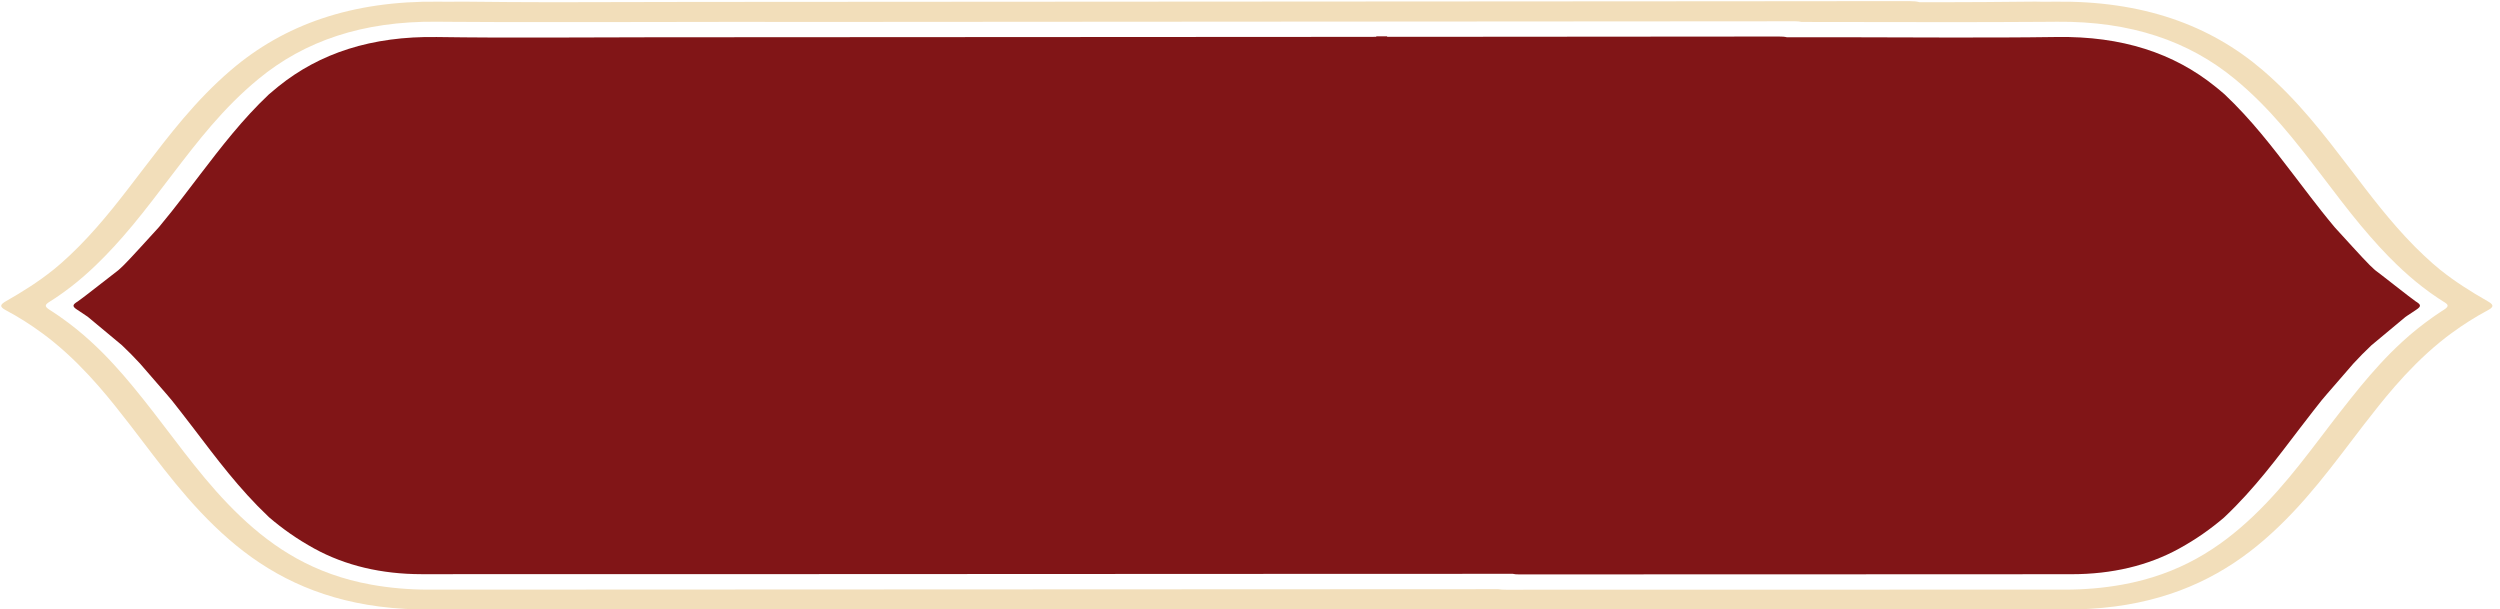 <svg width="160" height="39" viewBox="0 0 160 39" fill="none" xmlns="http://www.w3.org/2000/svg">
<g clip-path="url(#clip0_77_63)">
<path d="M159.198 19.271C158.13 18.663 157.114 18.018 156.213 17.297C156.181 17.273 156.152 17.249 156.123 17.225C155.973 17.103 155.825 16.981 155.684 16.855C155.306 16.519 154.943 16.177 154.597 15.831C154.572 15.809 154.552 15.785 154.527 15.761C152.965 14.182 151.693 12.484 150.404 10.796C148.737 8.615 147.079 6.432 144.816 4.493C141.414 1.577 137.083 0.035 131.508 0.107C131.271 0.109 131.037 0.111 130.803 0.113C130.453 0.102 130.097 0.1 129.738 0.107C127.908 0.129 126.074 0.139 124.24 0.142C123.775 0.142 123.307 0.139 122.839 0.139C122.669 0.089 122.467 0.072 122.214 0.072C121.682 0.074 121.146 0.074 120.614 0.074C120.563 0.072 120.505 0.072 120.444 0.072C118.707 0.076 112.433 0.078 110.695 0.081C106.649 0.083 51.068 0.122 47.022 0.122H45.252C41.953 0.122 38.651 0.142 35.349 0.142C33.515 0.139 31.681 0.129 29.851 0.107C29.491 0.102 29.136 0.105 28.786 0.113C28.549 0.111 28.315 0.109 28.081 0.107C22.506 0.037 18.174 1.577 14.773 4.493C12.51 6.432 10.855 8.615 9.185 10.796C7.893 12.484 6.623 14.182 5.062 15.761C5.037 15.785 5.017 15.809 4.992 15.831C4.645 16.18 4.283 16.522 3.905 16.855C3.761 16.981 3.616 17.105 3.466 17.225C3.437 17.249 3.405 17.273 3.376 17.297C2.475 18.018 1.459 18.663 0.391 19.271C0.035 19.476 -0.071 19.618 0.359 19.846C1.202 20.295 1.968 20.783 2.674 21.304C2.68 21.308 2.687 21.313 2.693 21.317C2.927 21.487 3.151 21.663 3.373 21.84C3.402 21.864 3.434 21.89 3.462 21.914C4.001 22.354 4.501 22.814 4.979 23.287C5.004 23.311 5.027 23.335 5.049 23.359C5.485 23.794 5.899 24.241 6.296 24.696C6.316 24.718 6.338 24.742 6.357 24.766C7.047 25.559 7.688 26.376 8.323 27.195C10.259 29.705 12.064 32.268 14.651 34.518C17.145 36.686 20.188 38.285 24.266 38.817C25.362 38.959 26.468 39.015 27.584 39.013H29.354C36.516 39.011 64.828 38.996 88.311 38.985C88.503 39.026 88.725 39.011 88.952 39.011H90.324C90.453 39.015 90.587 39.011 90.725 39.011C102.385 39.011 118.582 39.009 130.245 39.013H132.015C133.13 39.015 134.236 38.959 135.333 38.817C139.411 38.285 142.456 36.686 144.947 34.518C147.535 32.268 149.343 29.705 151.276 27.195C151.911 26.374 152.552 25.559 153.241 24.766C153.26 24.744 153.28 24.72 153.302 24.696C153.696 24.241 154.113 23.794 154.549 23.359C154.572 23.335 154.594 23.311 154.62 23.287C155.094 22.814 155.598 22.354 156.136 21.914C156.165 21.89 156.197 21.864 156.226 21.84C156.447 21.661 156.672 21.487 156.906 21.317C156.912 21.313 156.918 21.308 156.925 21.304C157.63 20.785 158.396 20.297 159.239 19.846C159.663 19.618 159.557 19.476 159.198 19.271ZM156.412 19.823C156.338 19.868 156.268 19.914 156.197 19.962C156.191 19.966 156.184 19.968 156.178 19.975C156.053 20.056 155.934 20.136 155.816 20.219C155.78 20.243 155.748 20.267 155.713 20.291C155.008 20.785 154.363 21.308 153.767 21.853L153.69 21.925C153.212 22.365 152.76 22.82 152.334 23.285C152.311 23.308 152.289 23.332 152.27 23.356C151.866 23.794 151.481 24.241 151.109 24.69C151.09 24.714 151.068 24.74 151.048 24.764C150.622 25.28 150.212 25.803 149.801 26.326C148.019 28.605 146.403 30.949 144.181 33.059C142.046 35.083 139.5 36.752 135.826 37.416C134.624 37.634 133.403 37.736 132.159 37.736H123.855C114.702 37.736 105.546 37.739 96.393 37.741C96.204 37.739 96.041 37.736 95.896 37.706C93.155 37.706 90.241 37.708 87.221 37.71C64.773 37.721 36.439 37.736 29.19 37.736H27.421C26.177 37.736 24.955 37.632 23.753 37.416C20.079 36.752 17.533 35.083 15.398 33.059C13.177 30.949 11.557 28.607 9.778 26.326C9.371 25.803 8.957 25.28 8.531 24.764C8.512 24.74 8.493 24.714 8.47 24.69C8.098 24.239 7.714 23.794 7.31 23.356C7.29 23.332 7.268 23.308 7.245 23.285C6.819 22.82 6.367 22.365 5.889 21.925L5.812 21.853C5.216 21.308 4.575 20.785 3.866 20.291C3.834 20.267 3.799 20.243 3.764 20.219C3.645 20.136 3.527 20.056 3.402 19.975C3.395 19.971 3.389 19.966 3.382 19.962C3.312 19.916 3.241 19.868 3.167 19.823C2.808 19.594 2.889 19.487 3.203 19.293C3.43 19.151 3.652 19.003 3.863 18.853C3.898 18.829 3.934 18.805 3.966 18.781C3.995 18.764 4.02 18.746 4.043 18.727C4.059 18.716 4.072 18.707 4.084 18.696C4.697 18.256 5.261 17.785 5.79 17.297L5.867 17.225C5.963 17.134 6.059 17.044 6.155 16.953C6.534 16.589 6.893 16.219 7.239 15.844L7.306 15.772C7.688 15.36 8.05 14.94 8.403 14.517C8.422 14.495 8.444 14.471 8.464 14.447C9.361 13.369 10.188 12.262 11.032 11.162C12.657 9.038 14.283 6.913 16.543 5.053C19.495 2.617 23.211 1.349 27.921 1.39C28.241 1.392 28.565 1.394 28.886 1.397C31.037 1.414 33.191 1.416 35.342 1.414C39.02 1.418 42.694 1.403 46.368 1.401H46.586C49.205 1.401 51.824 1.401 54.447 1.403C56.008 1.403 72.079 1.392 87.263 1.381C100.699 1.37 113.436 1.362 114.821 1.362H114.895C115.045 1.364 115.18 1.373 115.299 1.405C118.162 1.41 121.028 1.418 123.894 1.416H124.227C126.379 1.418 128.53 1.414 130.684 1.399C131.005 1.397 131.328 1.394 131.649 1.392C136.359 1.351 140.074 2.621 143.027 5.055C145.287 6.918 146.913 9.04 148.538 11.164C149.378 12.264 150.208 13.371 151.106 14.45C151.125 14.471 151.144 14.495 151.167 14.519C151.52 14.942 151.885 15.36 152.263 15.774L152.331 15.846C152.677 16.223 153.036 16.591 153.414 16.955C153.51 17.047 153.607 17.136 153.703 17.227L153.78 17.299C154.312 17.788 154.876 18.258 155.485 18.698C155.501 18.709 155.514 18.718 155.527 18.729C155.553 18.748 155.578 18.766 155.604 18.783C155.636 18.807 155.671 18.831 155.707 18.855C155.918 19.005 156.139 19.151 156.367 19.295C156.691 19.485 156.771 19.591 156.412 19.823Z" fill="#F2DEBA"/>
<path d="M154.607 19.291C154.382 19.149 152.228 17.443 152.016 17.297C151.988 17.273 151.962 17.249 151.936 17.225C151.863 17.158 151.792 17.088 151.718 17.02C151.693 16.999 151.673 16.977 151.648 16.953C151.273 16.589 149.795 14.951 149.448 14.576C149.429 14.552 149.41 14.53 149.388 14.506C149.115 14.182 148.852 13.853 148.589 13.524C148.121 12.933 147.666 12.336 147.211 11.739C147.066 11.547 146.919 11.356 146.772 11.164C145.428 9.406 144.079 7.647 142.373 6.037C142.181 5.867 141.979 5.702 141.773 5.536C139.125 3.401 135.814 2.305 131.63 2.368C129.248 2.403 126.866 2.405 124.484 2.401C122.288 2.397 120.088 2.384 117.889 2.384H114.356C114.212 2.347 114.042 2.338 113.837 2.338C111.657 2.34 104.286 2.344 95.024 2.353C93.017 2.353 90.918 2.355 88.766 2.357C88.773 2.347 88.776 2.338 88.785 2.327H88.09C88.083 2.338 88.077 2.347 88.071 2.357H88.067C87.609 2.357 87.15 2.357 86.689 2.36C67.883 2.37 45.762 2.386 41.693 2.386C37.112 2.388 32.534 2.438 27.953 2.37C23.769 2.307 20.457 3.403 17.809 5.538C17.604 5.704 17.405 5.87 17.209 6.04C15.504 7.65 14.158 9.408 12.811 11.166C12.664 11.358 12.516 11.55 12.372 11.741C11.916 12.338 11.461 12.935 10.993 13.526C10.73 13.855 10.464 14.184 10.195 14.508C10.176 14.532 10.156 14.554 10.134 14.578C9.788 14.953 8.31 16.591 7.935 16.955C7.909 16.977 7.89 17.001 7.864 17.023C7.79 17.092 7.72 17.16 7.646 17.227C7.621 17.252 7.595 17.276 7.566 17.299C7.358 17.448 5.2 19.154 4.976 19.293C4.661 19.487 4.581 19.594 4.94 19.822C5.142 19.951 5.338 20.082 5.53 20.215C5.566 20.239 5.598 20.262 5.633 20.287C5.697 20.343 7.746 22.04 7.806 22.097C8.214 22.483 8.602 22.877 8.973 23.28C8.98 23.289 8.989 23.3 8.999 23.311C9.3 23.672 10.782 25.35 11 25.627C11.182 25.86 11.365 26.091 11.548 26.324C11.827 26.679 12.099 27.038 12.375 27.396C13.85 29.331 15.292 31.276 17.168 33.054C17.194 33.076 17.216 33.1 17.242 33.124C18.082 33.841 19.021 34.507 20.111 35.106C22.105 36.202 24.423 36.745 26.978 36.747C34.602 36.754 63.776 36.736 86.628 36.727C89.536 36.725 92.338 36.725 94.983 36.725C95.598 36.723 96.207 36.723 96.804 36.723H96.807C96.922 36.752 97.06 36.762 97.23 36.762C103.517 36.756 109.804 36.756 116.091 36.756C118.873 36.754 121.659 36.754 124.445 36.754C127.164 36.752 129.883 36.752 132.598 36.749C135.156 36.747 137.474 36.205 139.465 35.109C140.555 34.51 141.495 33.843 142.334 33.126C142.36 33.104 142.386 33.08 142.408 33.056C144.284 31.278 145.726 29.331 147.201 27.398C147.477 27.038 147.749 26.681 148.028 26.326C148.211 26.093 148.394 25.86 148.576 25.629C148.794 25.354 150.276 23.674 150.577 23.313C150.587 23.302 150.596 23.291 150.603 23.282C150.975 22.879 151.359 22.485 151.77 22.099C151.831 22.04 153.879 20.345 153.943 20.289C153.975 20.265 154.011 20.241 154.046 20.217C154.238 20.084 154.434 19.953 154.636 19.825C155.001 19.591 154.921 19.485 154.607 19.291Z" fill="#811517"/>
</g>
<defs>
<clipPath id="clip0_77_63">
<rect width="159.656" height="39" fill="white"/>
</clipPath>
</defs>
</svg>

